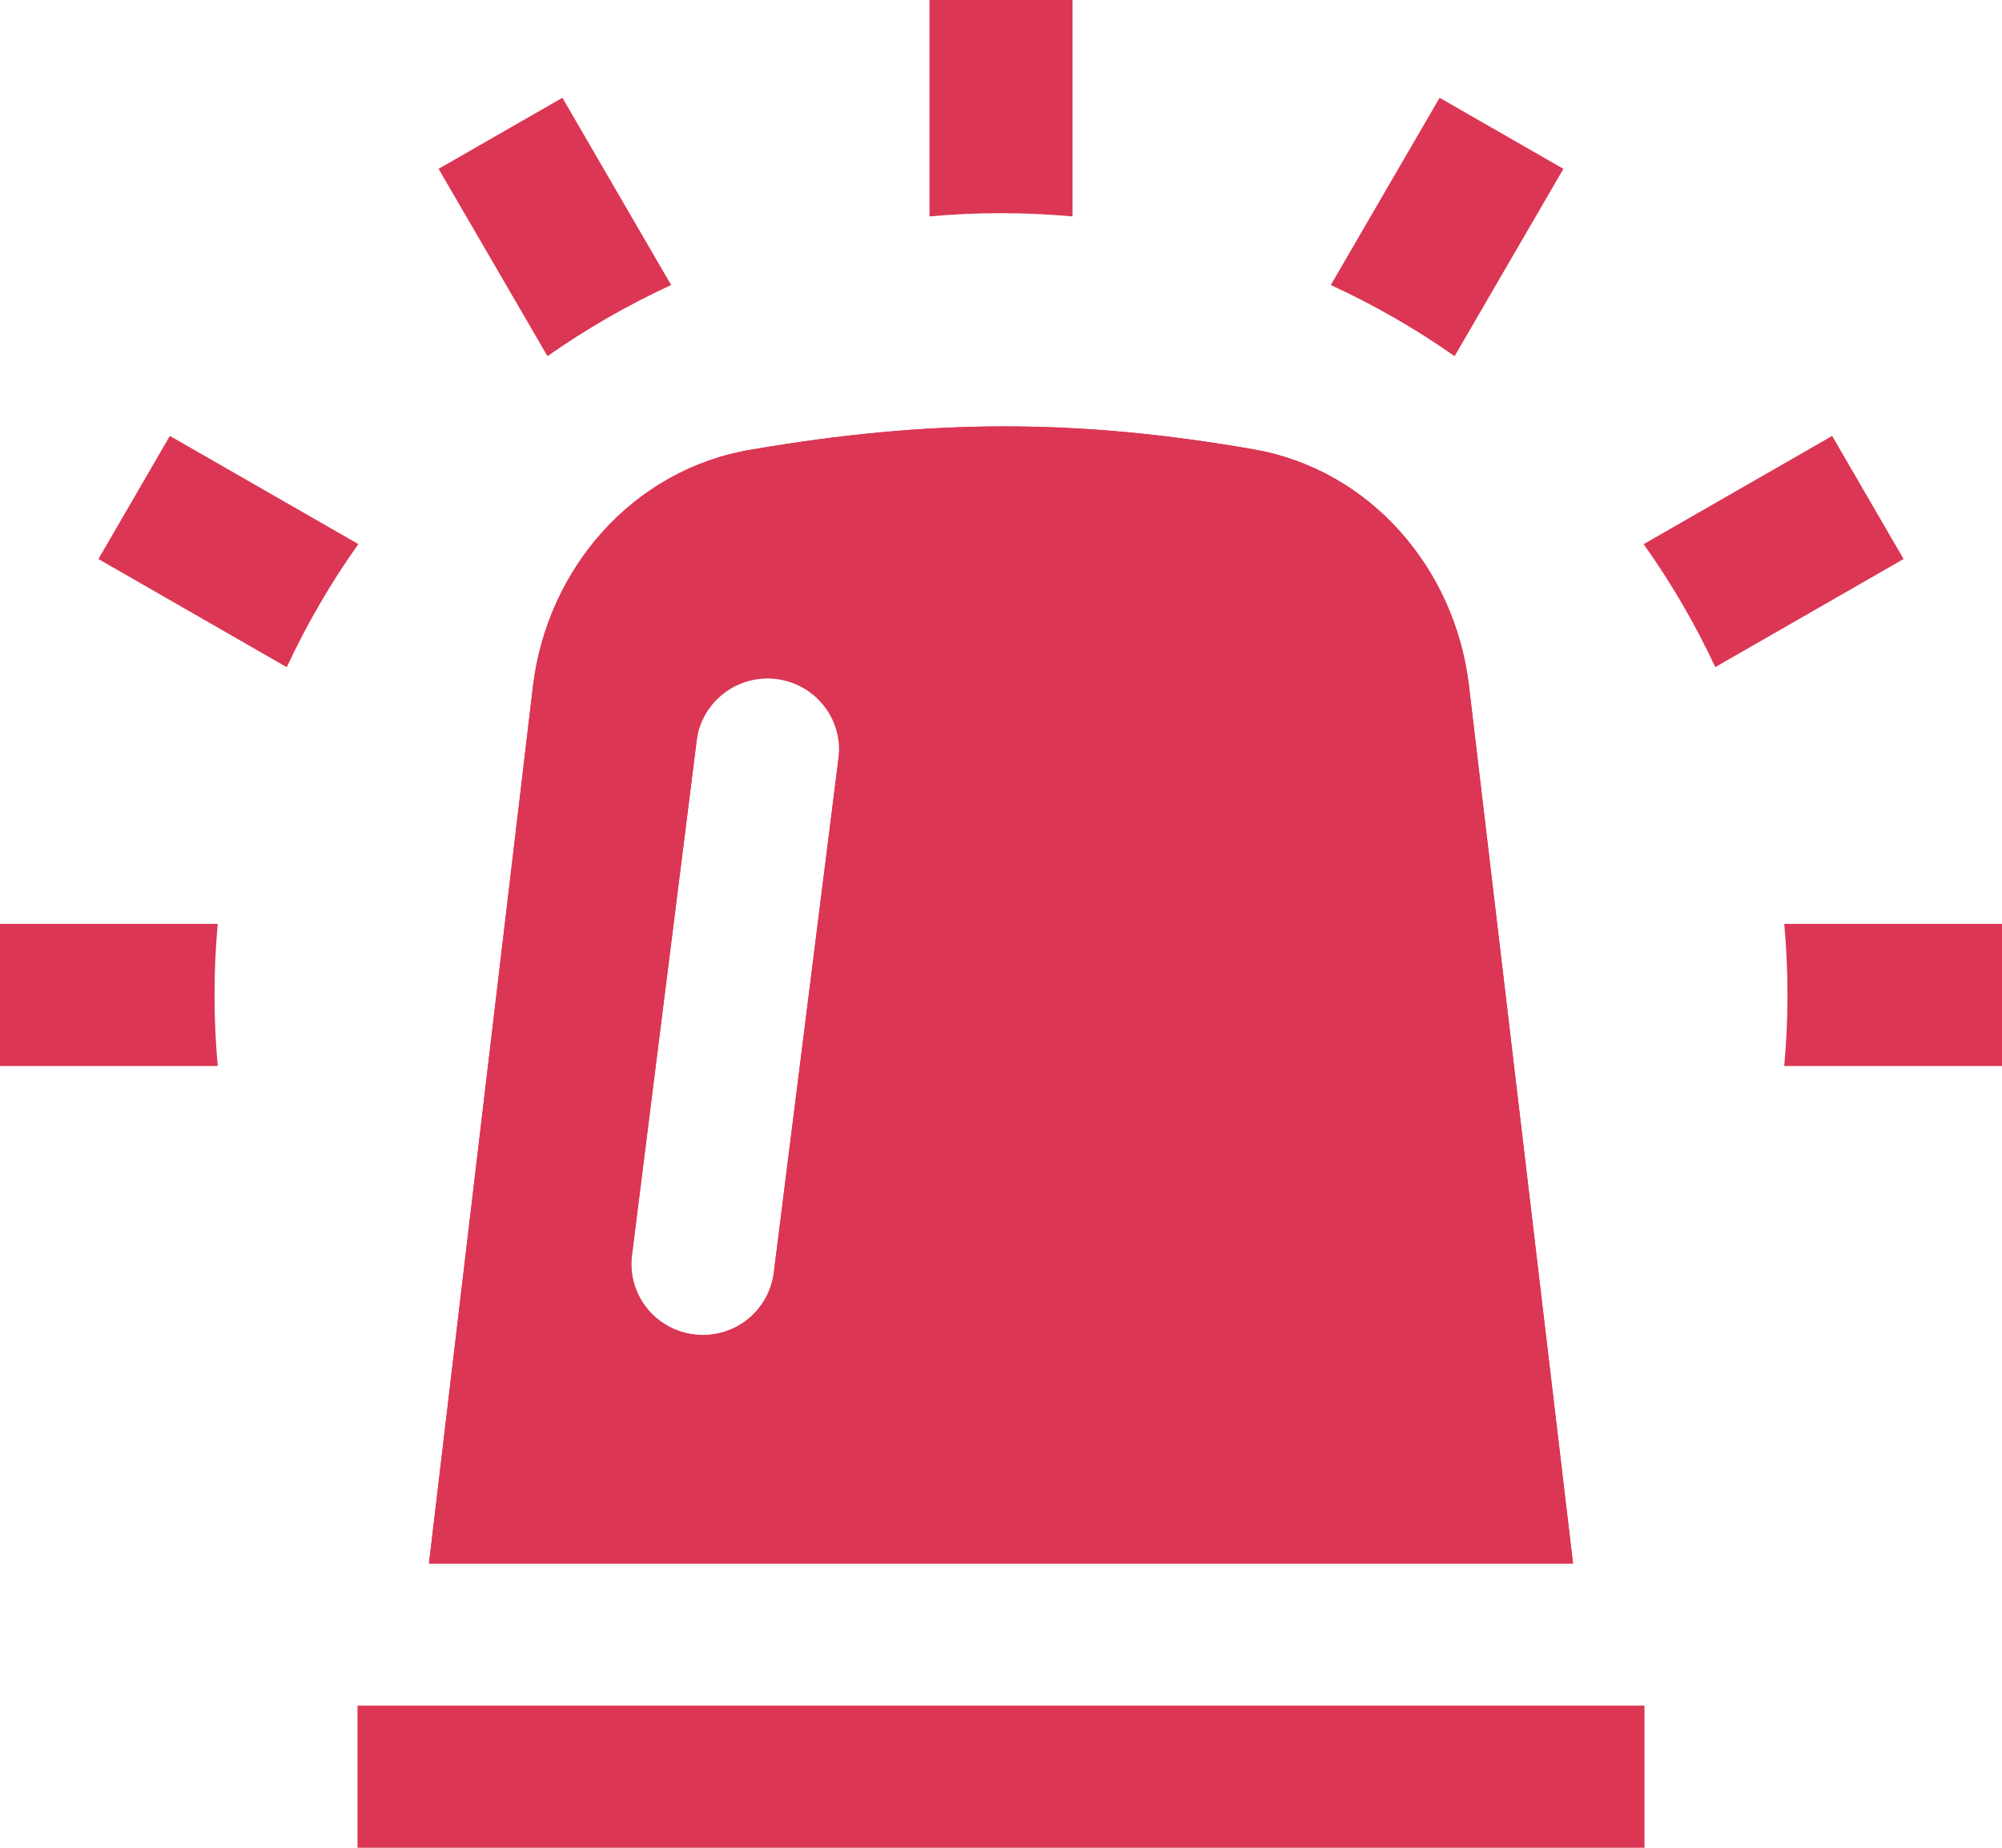 <svg width="26" height="24" viewBox="0 0 26 24" fill="none" xmlns="http://www.w3.org/2000/svg">
<path fill-rule="evenodd" clip-rule="evenodd" d="M9.74 5.843C8.214 6.105 7.103 7.39 6.921 8.919L5.571 20.308H20.429L19.077 8.903C18.896 7.382 17.795 6.1 16.278 5.836C14.003 5.44 12.107 5.436 9.74 5.843ZM10.892 9.829C10.916 9.589 10.846 9.349 10.694 9.161C10.543 8.972 10.324 8.85 10.084 8.82C9.843 8.79 9.6 8.855 9.407 9.001C9.214 9.147 9.086 9.362 9.05 9.6L8.21 16.281C8.191 16.403 8.198 16.527 8.228 16.646C8.259 16.765 8.313 16.877 8.388 16.975C8.463 17.073 8.557 17.156 8.664 17.217C8.771 17.279 8.89 17.318 9.013 17.333C9.136 17.349 9.26 17.339 9.379 17.306C9.499 17.273 9.61 17.216 9.707 17.139C9.803 17.062 9.884 16.967 9.943 16.859C10.002 16.751 10.039 16.633 10.052 16.51L10.892 9.829Z" fill="#DB3654"/>
<path fill-rule="evenodd" clip-rule="evenodd" d="M11.583 7.456C11.994 7.745 12.318 8.14 12.52 8.599C12.723 9.057 12.797 9.561 12.734 10.058L11.895 16.739C11.808 17.431 11.472 18.031 10.985 18.462H18.339L17.232 9.119C17.138 8.316 16.579 7.762 15.958 7.654C14.407 7.385 13.071 7.315 11.583 7.456ZM19.077 8.903C18.896 7.382 17.795 6.1 16.278 5.836C14.003 5.44 12.107 5.436 9.74 5.843C8.214 6.105 7.103 7.39 6.921 8.919L5.571 20.308H20.429L19.077 8.903ZM10.892 9.829L10.052 16.51C10.039 16.633 10.002 16.751 9.943 16.859C9.884 16.967 9.803 17.062 9.707 17.139C9.61 17.216 9.499 17.273 9.379 17.306C9.26 17.339 9.136 17.349 9.013 17.333C8.89 17.318 8.771 17.279 8.664 17.217C8.557 17.156 8.463 17.073 8.388 16.975C8.313 16.877 8.259 16.765 8.228 16.646C8.198 16.527 8.191 16.403 8.21 16.281L9.05 9.6C9.062 9.478 9.099 9.359 9.159 9.251C9.218 9.143 9.298 9.048 9.395 8.971C9.492 8.894 9.603 8.838 9.722 8.804C9.841 8.771 9.966 8.762 10.089 8.777C10.212 8.792 10.33 8.832 10.438 8.893C10.545 8.955 10.639 9.037 10.713 9.135C10.788 9.233 10.843 9.345 10.873 9.464C10.904 9.583 10.91 9.707 10.892 9.829ZM21.357 24H4.643V22.154H21.357V24Z" fill="#DB3654"/>
<path d="M2.786 12.923C2.786 13.234 2.8 13.541 2.828 13.846H0V12H2.828C2.8 12.305 2.786 12.612 2.786 12.923ZM4.654 7.067C4.296 7.571 3.985 8.106 3.724 8.666L1.278 7.261L2.206 5.662L4.654 7.067ZM8.716 3.702C8.151 3.963 7.613 4.273 7.11 4.626L5.696 2.193L7.304 1.27L8.716 3.702V3.702ZM13 2.769C12.687 2.769 12.378 2.783 12.071 2.811V0H13.929V2.811C13.62 2.783 13.31 2.769 13 2.769ZM18.891 4.626C18.384 4.27 17.846 3.961 17.283 3.702L18.696 1.27L20.304 2.193L18.891 4.626ZM22.276 8.665C22.016 8.106 21.704 7.571 21.346 7.068L23.794 5.662L24.722 7.261L22.276 8.665H22.276ZM23.214 12.923C23.214 12.612 23.2 12.305 23.172 12H26V13.846H23.172C23.2 13.541 23.214 13.234 23.214 12.923Z" fill="#DB3654"/>
</svg>
